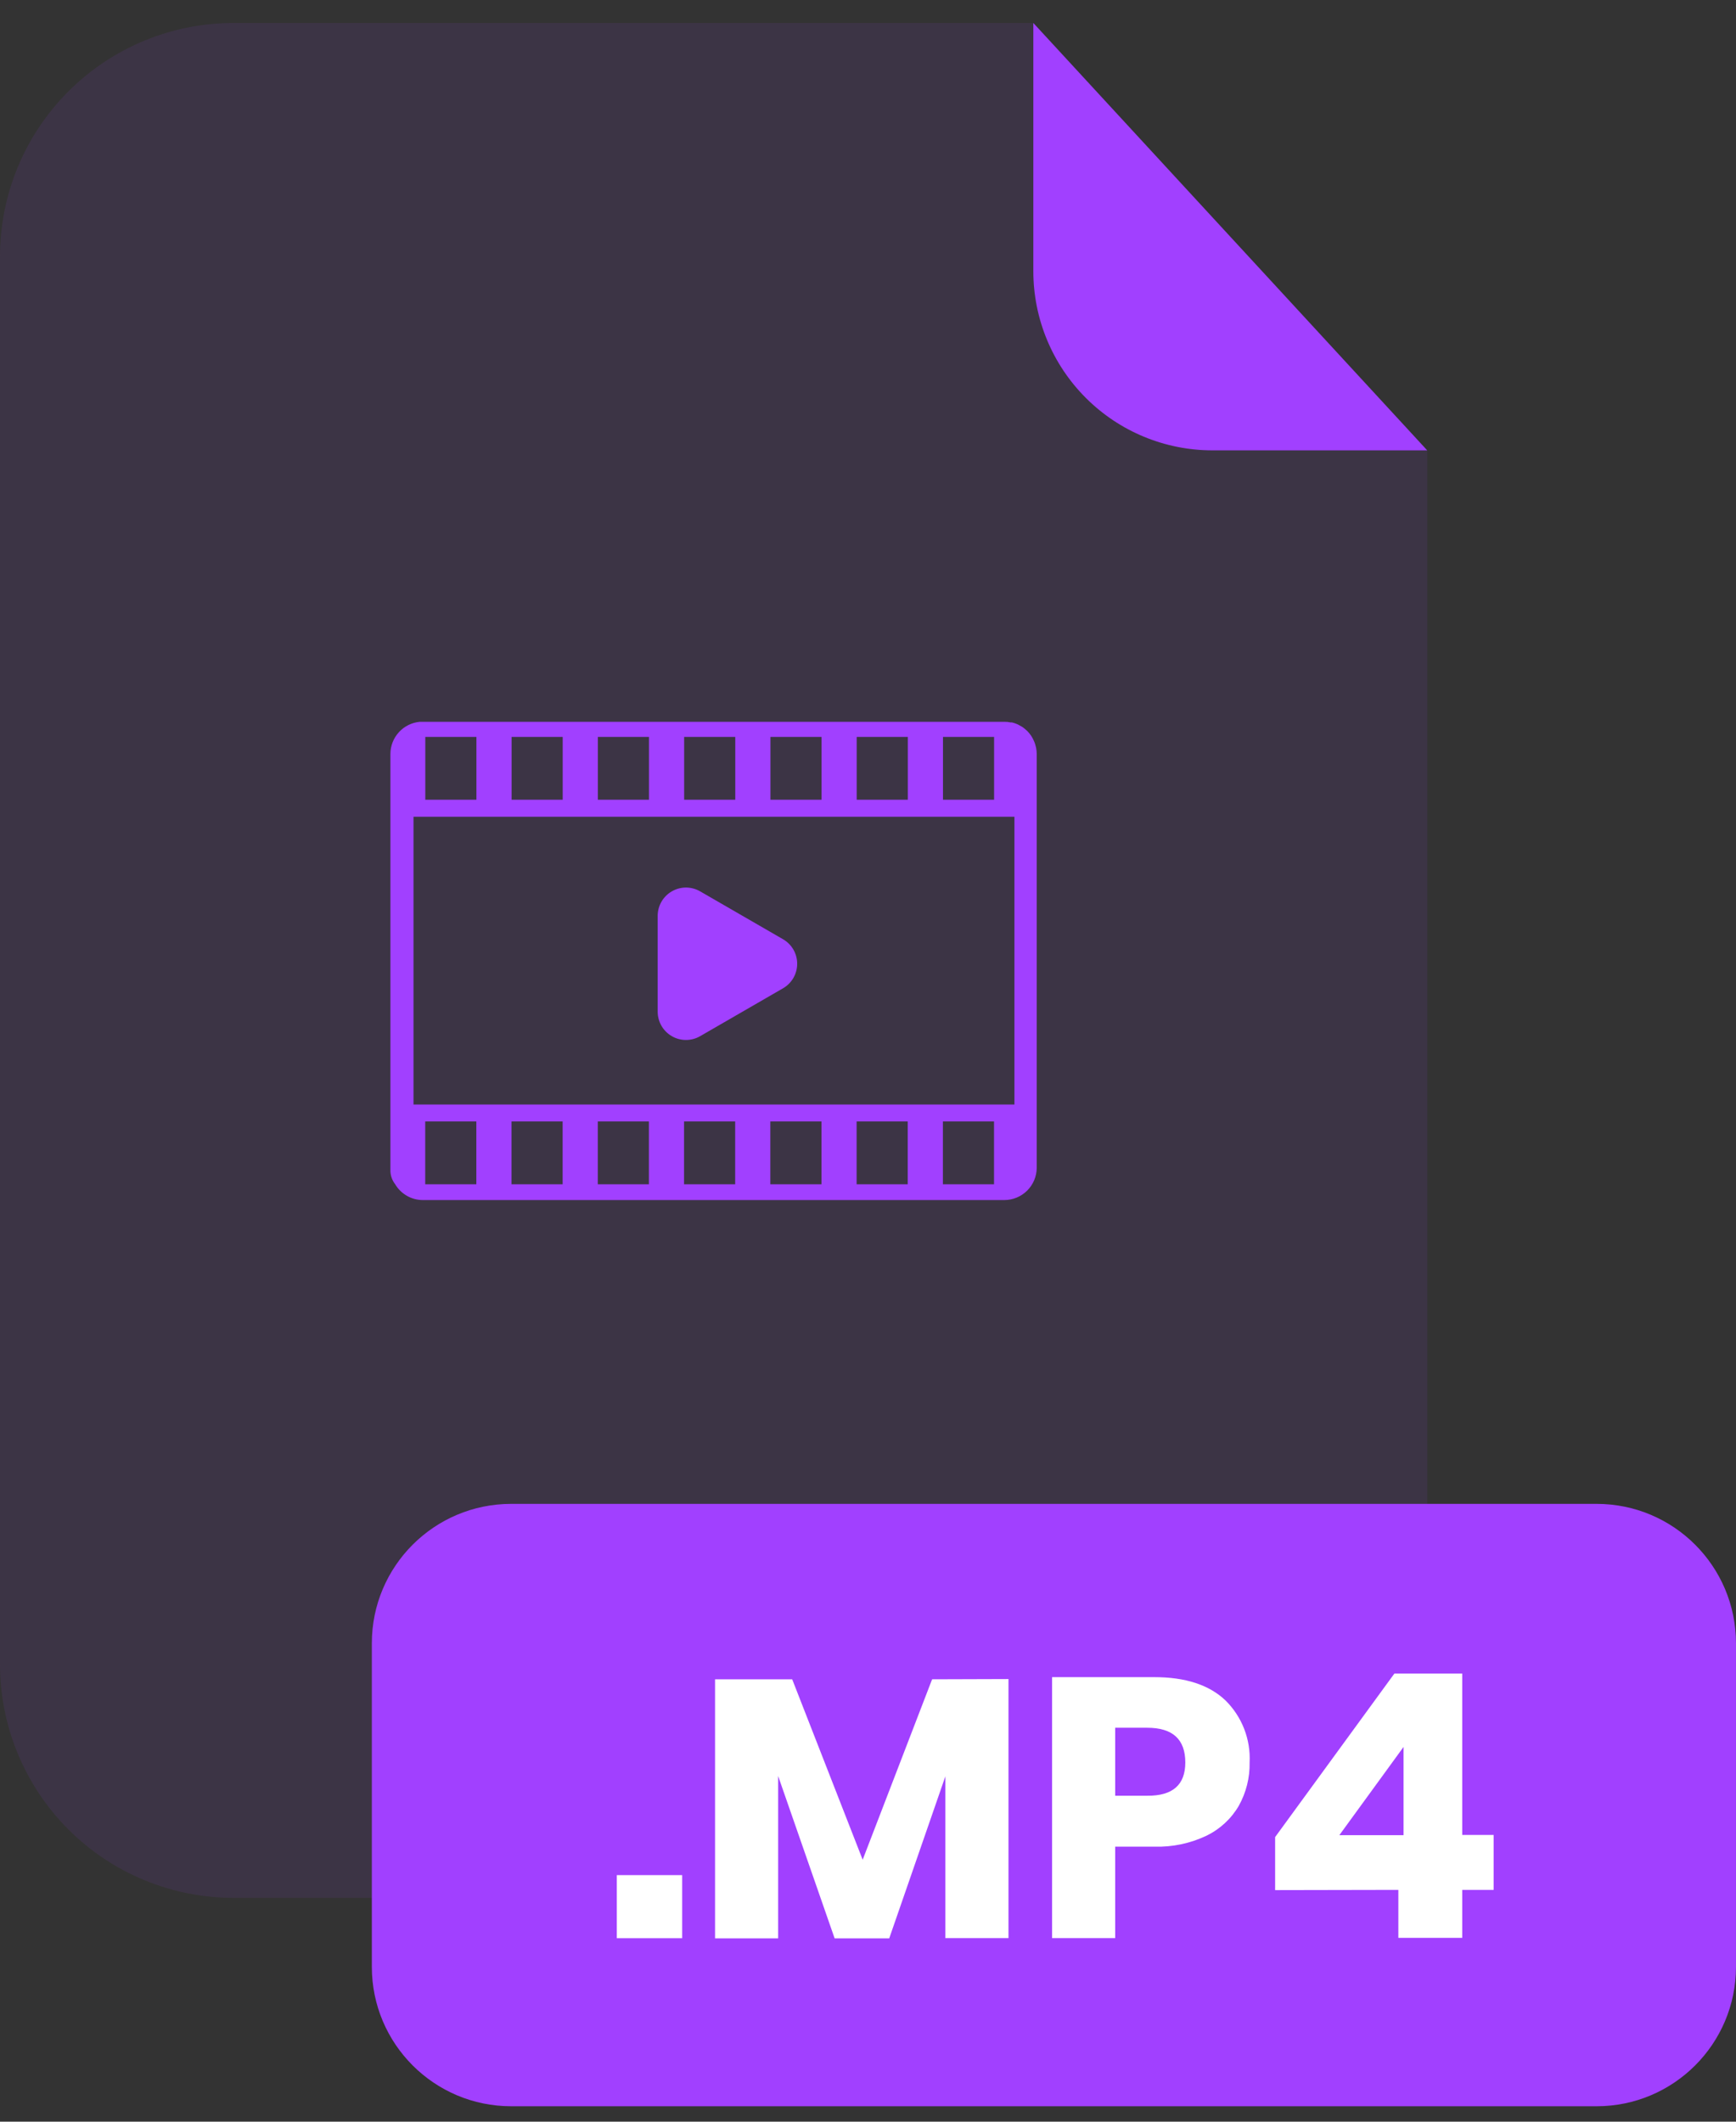 <svg width="72" height="88" viewBox="0 0 72 88" fill="none" xmlns="http://www.w3.org/2000/svg">
<rect x="0" y="0" width="72" height="88" fill="#333333" stroke="none"/>
<g opacity="0.3">
<path opacity="0.3" d="M50.281 18.68C48.313 18.678 46.426 17.896 45.034 16.504C43.643 15.112 42.86 13.225 42.858 11.257V0.953H9.688C7.119 0.953 4.655 1.973 2.839 3.789C1.022 5.605 0.001 8.069 0 10.637V69.039C0.003 71.607 1.025 74.068 2.841 75.883C4.658 77.697 7.12 78.716 9.688 78.716H49.504C50.776 78.717 52.036 78.467 53.212 77.98C54.388 77.493 55.456 76.78 56.356 75.88C57.256 74.98 57.97 73.912 58.457 72.737C58.944 71.561 59.195 70.301 59.195 69.028V18.68H50.281Z" fill="#A140FF"/>
</g>
<path d="M59.194 18.68H50.281C48.312 18.678 46.425 17.896 45.034 16.504C43.642 15.112 42.859 13.225 42.857 11.257V0.953L59.194 18.68Z" fill="#A140FF"/>
<path d="M66.218 62.375H21.203C18.01 62.375 15.422 64.964 15.422 68.157V81.578C15.422 84.771 18.01 87.36 21.203 87.36H66.218C69.411 87.36 71.999 84.771 71.999 81.578V68.157C71.999 64.964 69.411 62.375 66.218 62.375Z" fill="#A140FF"/>
<path d="M28.293 77.773V80.39H25.582V77.773H28.293Z" fill="white"/>
<path d="M41.826 69.641V80.386H39.209V73.676L36.88 80.397H34.616L32.273 73.662V80.397H29.656V69.651H32.856L35.779 77.135L38.659 69.651L41.826 69.641Z" fill="white"/>
<path d="M46.252 76.593V80.387H43.635V69.562H47.879C49.164 69.562 50.146 69.883 50.819 70.52C51.16 70.855 51.426 71.258 51.6 71.703C51.773 72.147 51.851 72.624 51.827 73.101C51.84 73.73 51.684 74.352 51.377 74.901C51.063 75.437 50.597 75.868 50.038 76.139C49.364 76.459 48.624 76.615 47.879 76.593H46.252ZM49.16 73.101C49.16 72.141 48.635 71.661 47.583 71.661H46.252V74.48H47.583C48.635 74.489 49.16 74.03 49.16 73.101Z" fill="white"/>
<path d="M52.885 78.395V76.196L57.831 69.414H60.645V76.106H61.949V78.385H60.645V80.375H57.996V78.385L52.885 78.395ZM58.212 72.456L55.548 76.117H58.212V72.456Z" fill="white"/>
<path d="M42.998 48.446V31.27C42.997 31.186 42.988 31.103 42.973 31.021C42.969 30.997 42.963 30.973 42.955 30.949C42.942 30.893 42.925 30.837 42.904 30.784C42.895 30.759 42.884 30.735 42.872 30.712C42.85 30.659 42.823 30.608 42.793 30.56L42.757 30.503C42.711 30.438 42.661 30.376 42.605 30.319L42.58 30.297C42.531 30.251 42.479 30.208 42.425 30.168L42.361 30.128L42.217 30.049L42.141 30.017C42.085 29.995 42.027 29.977 41.968 29.963H41.91C41.829 29.945 41.746 29.937 41.662 29.938H17.413C17.079 29.968 16.769 30.122 16.544 30.369C16.318 30.616 16.192 30.939 16.192 31.273C16.192 31.295 16.192 31.313 16.192 31.334V48.507C16.183 48.728 16.254 48.945 16.39 49.119C16.508 49.319 16.676 49.484 16.878 49.599C17.079 49.714 17.307 49.774 17.538 49.774H41.658C42.011 49.773 42.349 49.632 42.6 49.384C42.85 49.135 42.993 48.799 42.998 48.446ZM17.639 33.17V30.564H19.76V33.17H17.639ZM21.218 33.17V30.564H23.338V33.17H21.218ZM24.796 33.17V30.564H26.916V33.17H24.796ZM28.375 33.17V30.564H30.495V33.17H28.375ZM31.953 33.17V30.564H34.073V33.17H31.953ZM35.531 33.17V30.564H37.652V33.17H35.531ZM39.11 33.17V30.564H41.23V33.17H39.11ZM17.15 45.811V33.876H42.073V45.811H17.15ZM17.636 49.119V46.513H19.756V49.119H17.636ZM21.214 49.119V46.513H23.335V49.119H21.214ZM24.793 49.119V46.513H26.913V49.119H24.793ZM28.371 49.119V46.513H30.491V49.119H28.371ZM31.949 49.119V46.513H34.07V49.119H31.949ZM35.528 49.119V46.513H37.648V49.119H35.528ZM39.106 49.119V46.513H41.227V49.119H39.106Z" fill="#A140FF"/>
<path d="M32.479 38.958L29.034 36.968C28.856 36.866 28.654 36.812 28.448 36.812C28.243 36.813 28.041 36.867 27.864 36.97C27.686 37.073 27.538 37.22 27.435 37.398C27.332 37.576 27.278 37.777 27.277 37.983V41.964C27.278 42.169 27.332 42.371 27.435 42.549C27.538 42.727 27.686 42.874 27.864 42.977C28.041 43.08 28.243 43.134 28.448 43.134C28.654 43.135 28.856 43.081 29.034 42.979L32.479 40.989C32.657 40.885 32.804 40.737 32.907 40.559C33.009 40.381 33.063 40.179 33.063 39.973C33.063 39.768 33.009 39.566 32.907 39.388C32.804 39.209 32.657 39.061 32.479 38.958Z" fill="#A140FF"/>
</svg>
